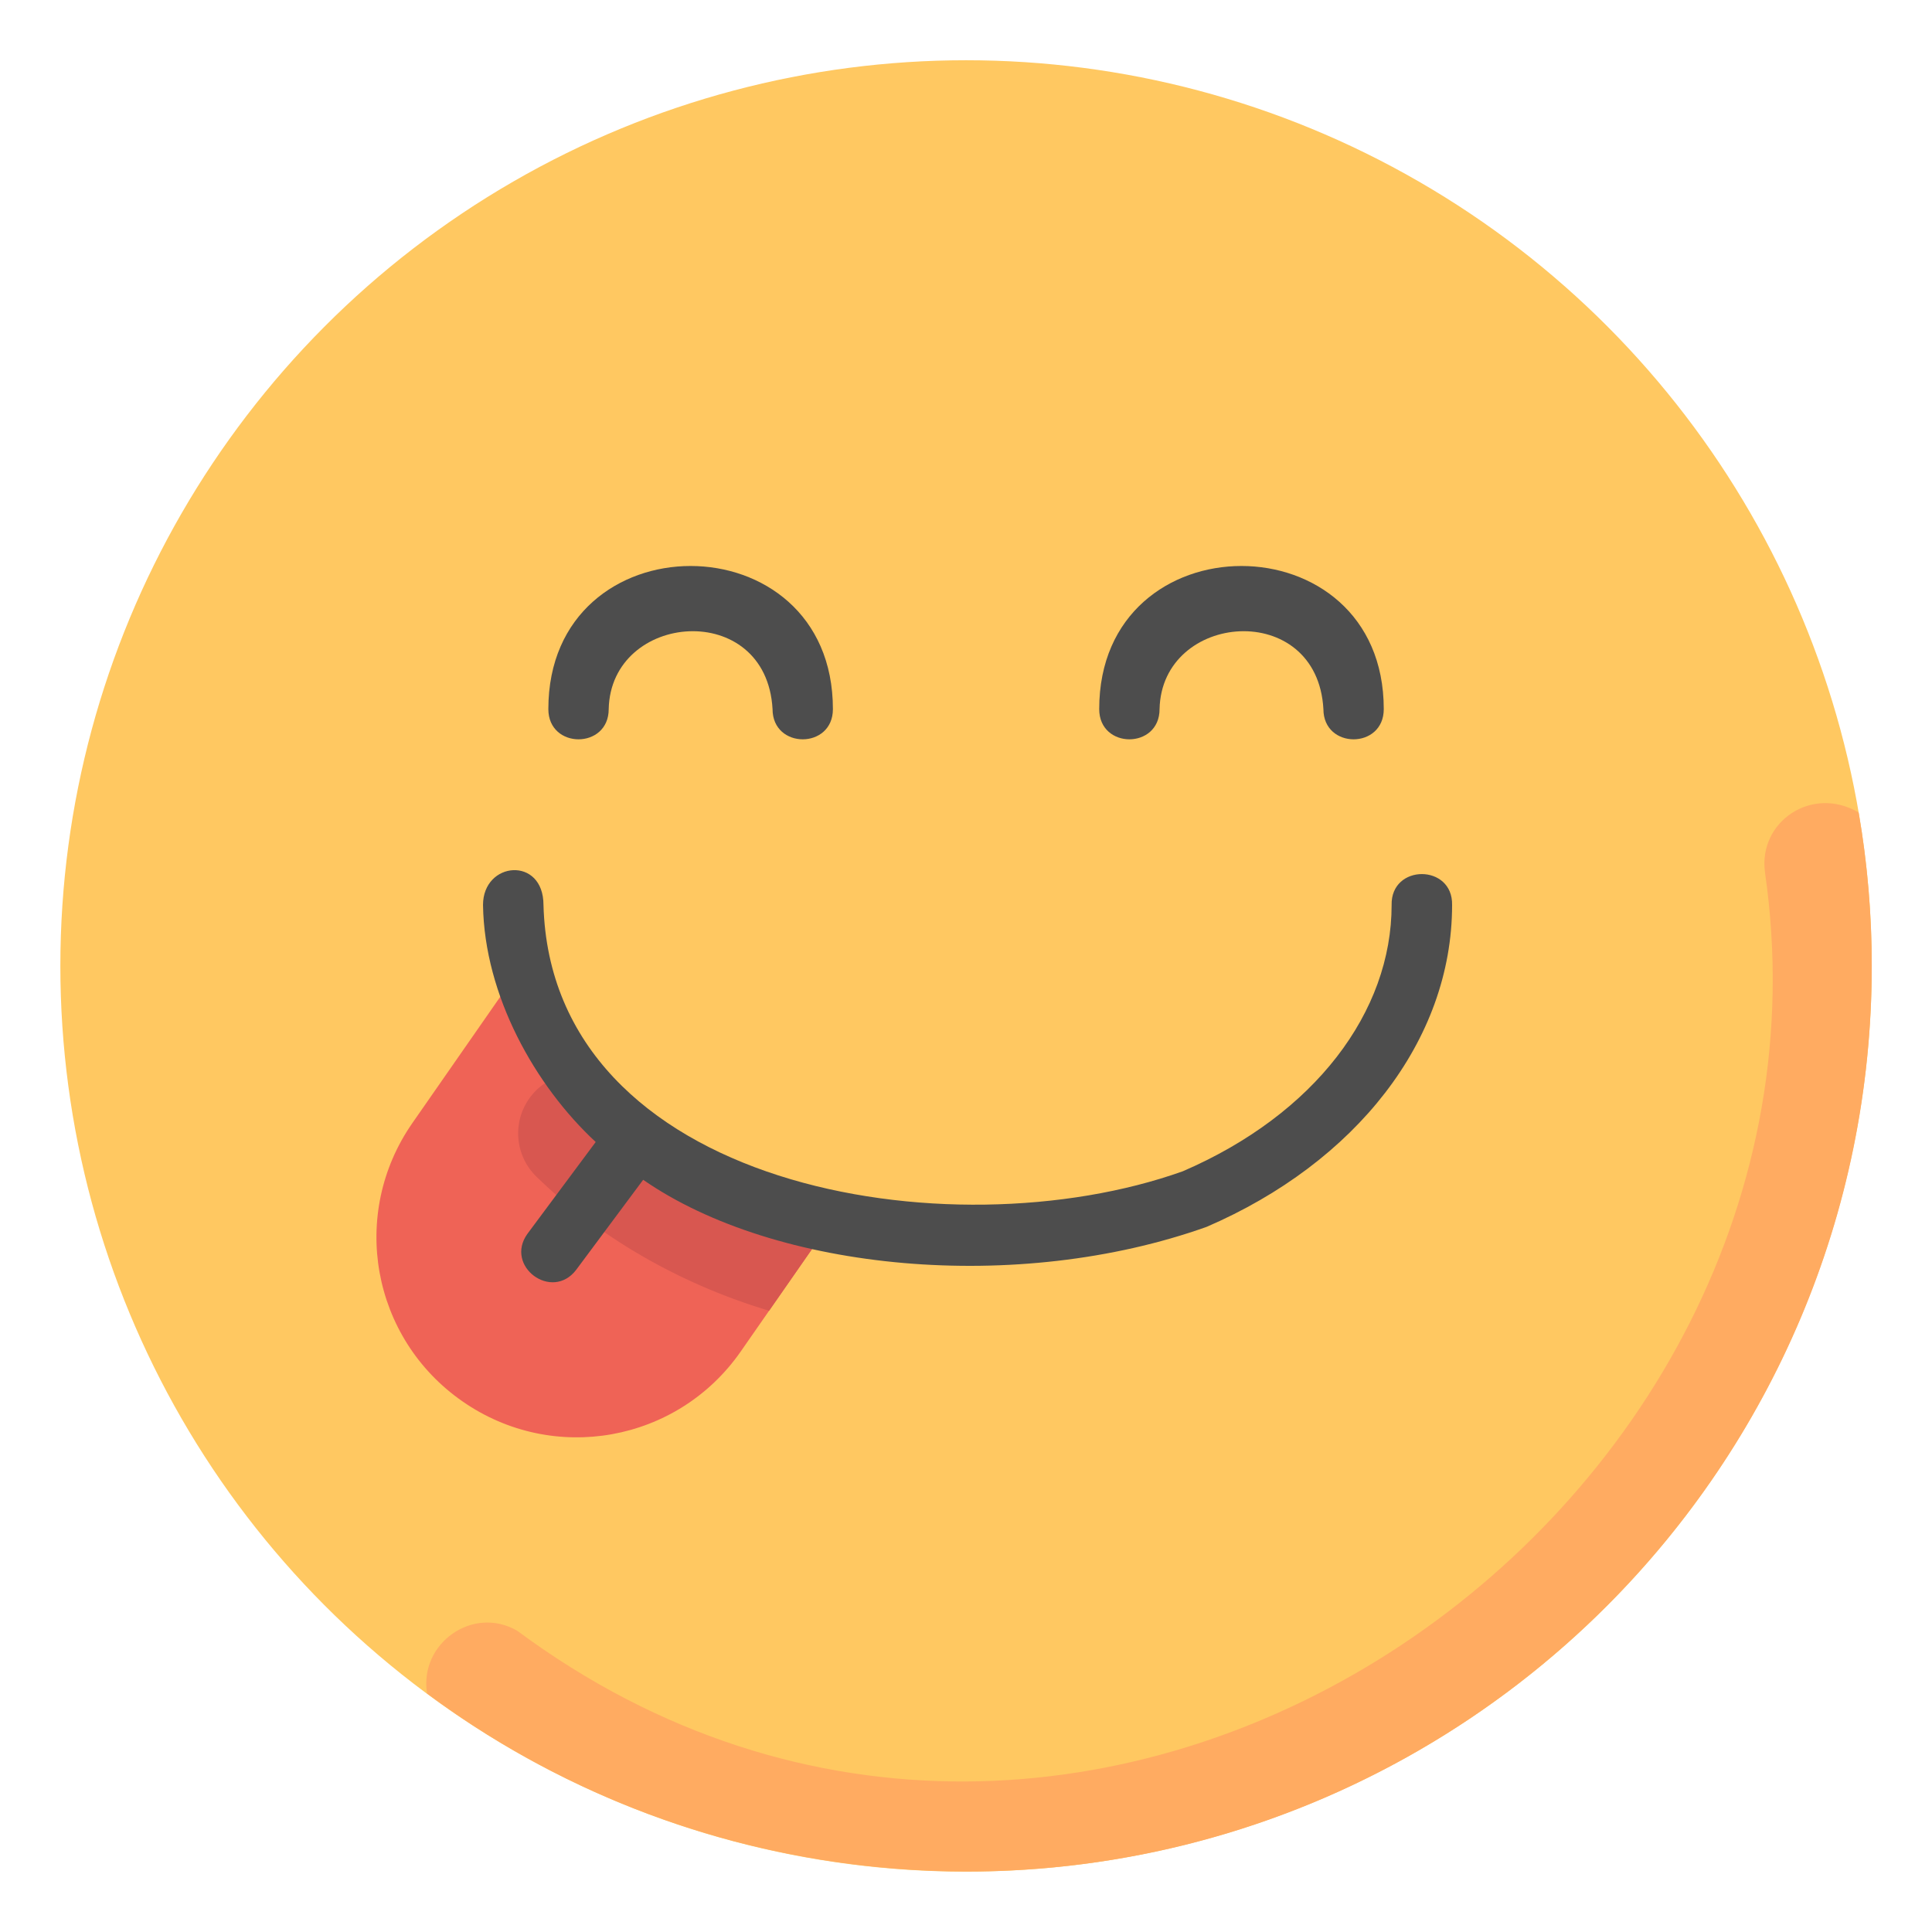 <svg xmlns:svg="http://www.w3.org/2000/svg" id="svg4593" height="512" viewBox="0 0 16.933 16.933" width="512"
     xmlns="http://www.w3.org/2000/svg">
    <clipPath id="clipPath5337">
        <path id="rect5339" d="m34.774 274.321h35.435v25.702h-35.435z"/>
    </clipPath>
    <clipPath id="clipPath4542">
        <path id="rect4544" d="m-535.214-48.848h501.574v185.586h-501.574z"/>
    </clipPath>
    <clipPath id="clipPath11017">
        <path id="rect11019" d="m36.669 153.503h29.654v28.999h-29.654z" transform="rotate(-90)" vector-effect="none"/>
    </clipPath>
    <clipPath id="clipPath11444">
        <path id="rect11446" d="m-143.933 265.779h28.84v29.104h-28.84z" transform="rotate(-90)" vector-effect="none"/>
    </clipPath>
    <clipPath id="clipPath11781">
        <rect id="rect11783" height="32.411" rx=".634" transform="rotate(-90)" width="32.941" x="-145.124" y="181.377"/>
    </clipPath>
    <clipPath id="clipPath11499">
        <path id="rect11501" d="m-551.399-9.261h16.064v16.347h-16.064z" vector-effect="none"/>
    </clipPath>
    <g id="layer1" transform="translate(0 -280.067)">
        <ellipse id="path34863-8-24" cx="8.426" cy="288.533" fill="#ffc861"/>
        <circle id="path34863-8-24-4" cx="8.467" cy="288.533" fill="#ffc861" r="7.938"/>
        <path id="path35244-8-79-1"
              d="m15.469 287.712c.82 5.664-5.937 10.352-10.934 6.649-.386-.227-.863.107-.792.549 1.365 1.016 3.022 1.557 4.724 1.56 4.384 0 7.938-3.554 7.938-7.938-0-.45-.038-.9-.115-1.344-.409-.24-.88.08-.821.523z"
              fill="#ffab61" font-variant-ligatures="normal" font-variant-position="normal" font-variant-caps="normal"
              font-variant-numeric="normal" font-variant-alternates="normal" font-feature-settings="normal"
              text-indent="0" text-align="start" text-decoration-line="none" text-decoration-style="solid"
              text-decoration-color="#000000" text-transform="none" text-orientation="mixed" white-space="normal"
              shape-padding="0" isolation="auto" mix-blend-mode="normal" solid-color="#000000" solid-opacity="1"
              vector-effect="none"/>
        <path id="rect4493"
              d="m4.498 288.64-.883 1.269c-.555.797-.359 1.886.438 2.44.797.555 1.886.359 2.44-.438l.77-1.107c-1.395-.277-2.192-1.022-2.766-2.164z"
              fill="#ef6356" vector-effect="none"/>
        <path id="path4659"
              d="m5.019 289.474a.529.529 0 0 0 -.314.909c.387.377 1.065.881 2.036 1.172l.522-.75c-1.019-.202-1.717-.657-2.244-1.331z"
              fill="#d85750" font-variant-ligatures="normal" font-variant-position="normal" font-variant-caps="normal"
              font-variant-numeric="normal" font-variant-alternates="normal" font-feature-settings="normal"
              text-indent="0" text-align="start" text-decoration-line="none" text-decoration-style="solid"
              text-decoration-color="#000000" text-transform="none" text-orientation="mixed" white-space="normal"
              shape-padding="0" isolation="auto" mix-blend-mode="normal" solid-color="#000000" solid-opacity="1"
              vector-effect="none"/>
        <g fill="#4d4d4d">
            <path id="path24269-8-7"
                  d="m15.975 29.932c.046 2.991 1.721 5.978 3.727 7.838l-2.258 3.037c-.768 1.069.808 2.24 1.609 1.195l2.219-2.982c4.379 3.035 12.38 3.786 18.635 1.557 4.923-2.123 8.119-6.158 8.119-10.645.03-1.364-2.031-1.364-2 0 0 3.534-2.533 6.92-6.908 8.807-7.731 2.758-20.888.542-21.143-8.807 0-1.623-2-1.45-2 0z"
                  transform="matrix(.265 0 0 .265 0 280.067)" font-variant-ligatures="normal"
                  font-variant-position="normal" font-variant-caps="normal" font-variant-numeric="normal"
                  font-variant-alternates="normal" font-feature-settings="normal" text-indent="0" text-align="start"
                  text-decoration-line="none" text-decoration-style="solid" text-decoration-color="#000000"
                  text-transform="none" text-orientation="mixed" white-space="normal" shape-padding="0" isolation="auto"
                  mix-blend-mode="normal" solid-color="#000000" solid-opacity="1" vector-effect="none"/>
            <g id="g16443-1-2-1" transform="matrix(1 0 0 -1 -41.586 574.815)">
                <path id="path4005-4-7-7-1"
                      d="m46.392 288.533c0 1.673 2.494 1.672 2.494 0 0-.353-.529-.353-.529 0-.054.966-1.418.853-1.436 0 0-.353-.529-.353-.529 0z"
                      font-variant-ligatures="normal" font-variant-position="normal" font-variant-caps="normal"
                      font-variant-numeric="normal" font-variant-alternates="normal" font-feature-settings="normal"
                      text-indent="0" text-align="start" text-decoration-line="none" text-decoration-style="solid"
                      text-decoration-color="#000000" text-transform="none" text-orientation="mixed"
                      white-space="normal" shape-padding="0" isolation="auto" mix-blend-mode="normal"
                      solid-color="#000000" solid-opacity="1" vector-effect="none"/>
                <path id="path4009-9-1-3-8"
                      d="m51.22 288.533c0 1.673 2.494 1.672 2.494 0 0-.353-.529-.353-.529 0-.054.966-1.418.853-1.436 0 0-.353-.529-.353-.529 0z"
                      font-variant-ligatures="normal" font-variant-position="normal" font-variant-caps="normal"
                      font-variant-numeric="normal" font-variant-alternates="normal" font-feature-settings="normal"
                      text-indent="0" text-align="start" text-decoration-line="none" text-decoration-style="solid"
                      text-decoration-color="#000000" text-transform="none" text-orientation="mixed"
                      white-space="normal" shape-padding="0" isolation="auto" mix-blend-mode="normal"
                      solid-color="#000000" solid-opacity="1" vector-effect="none"/>
            </g>
        </g>
    </g>
</svg>